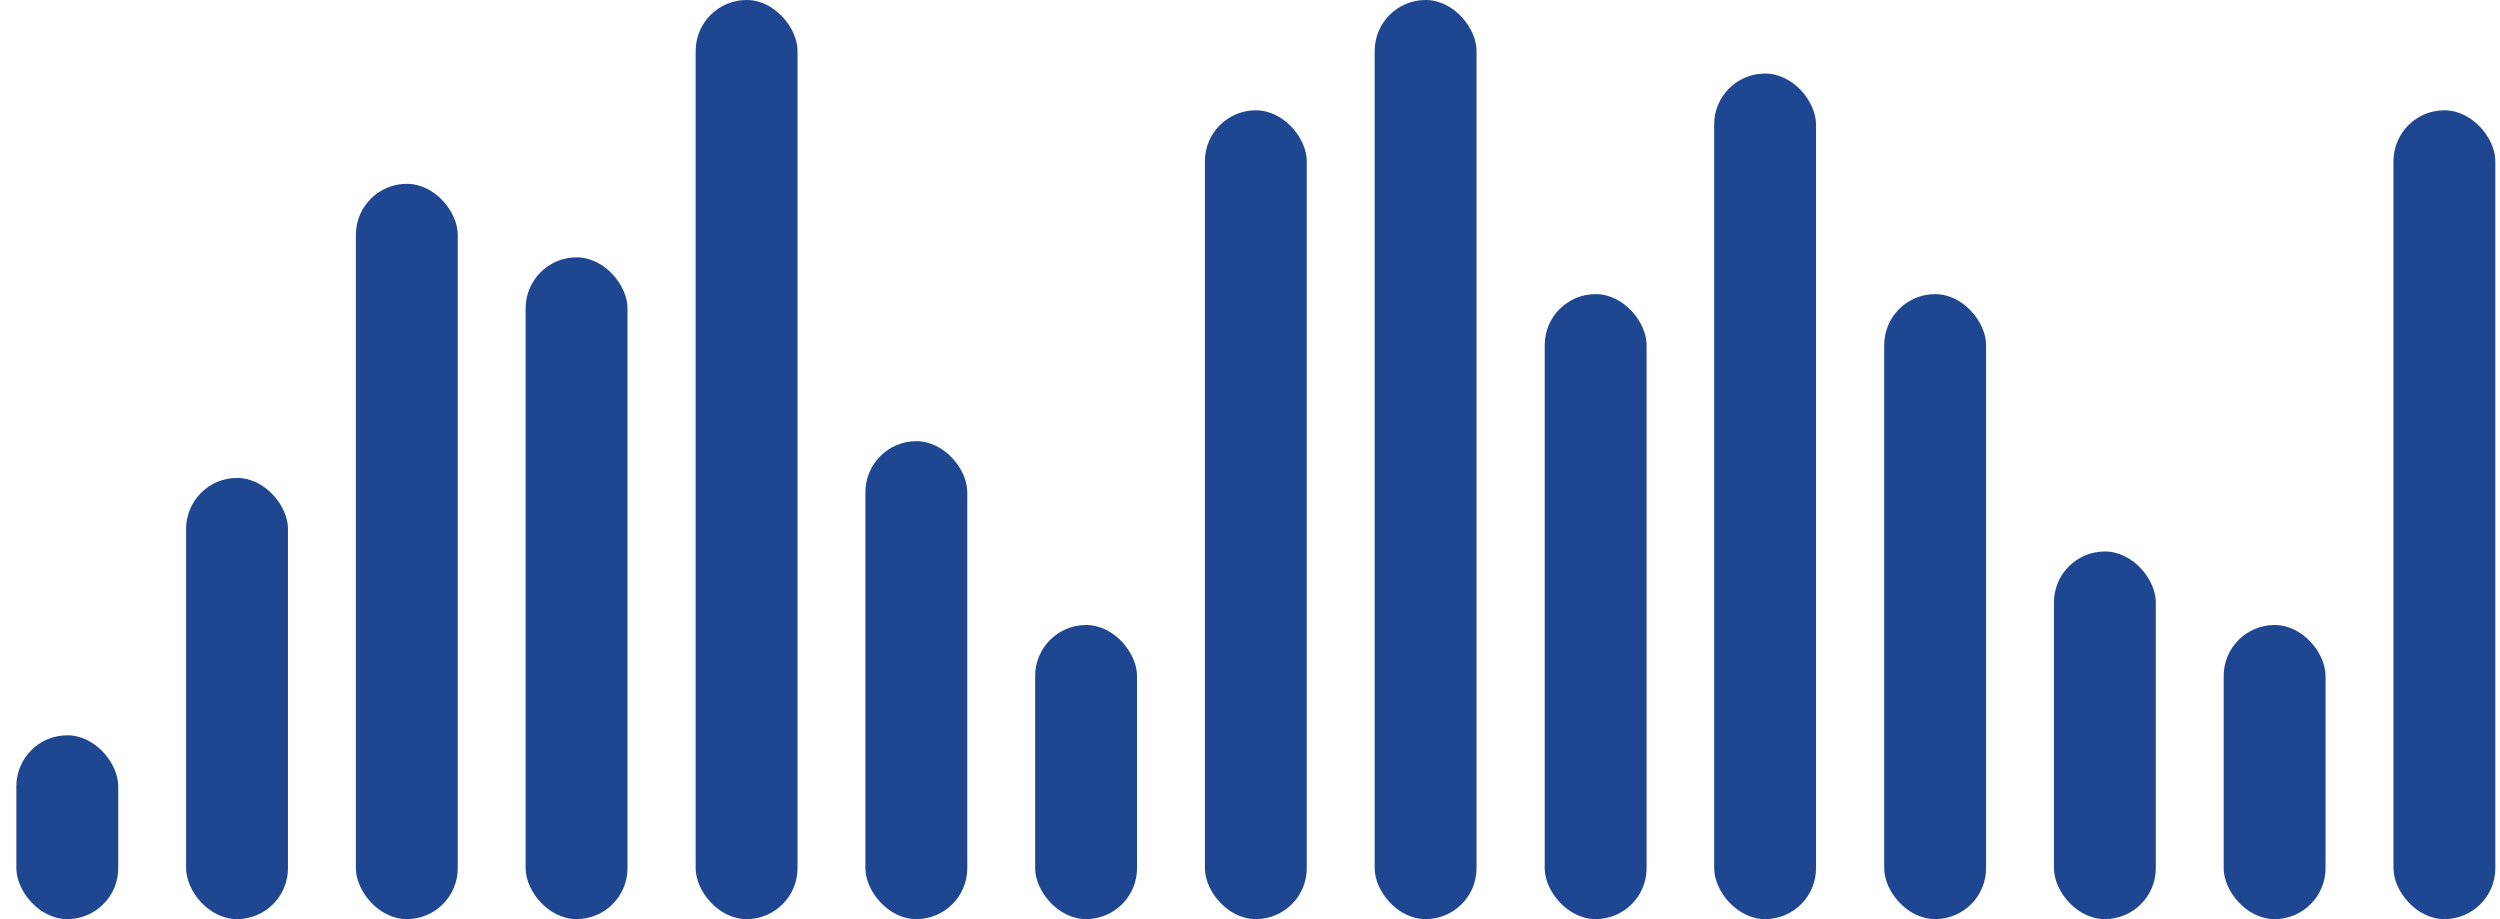 <svg width="68" height="25" viewBox="0 0 68 25" fill="none" xmlns="http://www.w3.org/2000/svg">
<rect x="5.062" y="13" width="2.771" height="12" rx="1.386" fill="#1E4691"/>
<rect x="9.68" y="5" width="2.771" height="20" rx="1.386" fill="#1E4691"/>
<rect x="14.297" y="7" width="2.771" height="18" rx="1.386" fill="#1E4691"/>
<rect x="18.922" width="2.771" height="25" rx="1.386" fill="#1E4691"/>
<rect x="23.539" y="12" width="2.771" height="13" rx="1.386" fill="#1E4691"/>
<rect x="28.156" y="17" width="2.771" height="8" rx="1.386" fill="#1E4691"/>
<rect x="32.773" y="3" width="2.771" height="22" rx="1.386" fill="#1E4691"/>
<rect x="37.391" width="2.771" height="25" rx="1.386" fill="#1E4691"/>
<rect x="42.016" y="8" width="2.771" height="17" rx="1.386" fill="#1E4691"/>
<rect x="46.625" y="2" width="2.771" height="23" rx="1.386" fill="#1E4691"/>
<rect x="51.25" y="8" width="2.771" height="17" rx="1.386" fill="#1E4691"/>
<rect x="55.867" y="15" width="2.771" height="10" rx="1.386" fill="#1E4691"/>
<rect x="60.484" y="17" width="2.771" height="8" rx="1.386" fill="#1E4691"/>
<rect x="65.102" y="3" width="2.771" height="22" rx="1.386" fill="#1E4691"/>
<rect x="0.445" y="20" width="2.771" height="5" rx="1.386" fill="#1E4691"/>
</svg>
